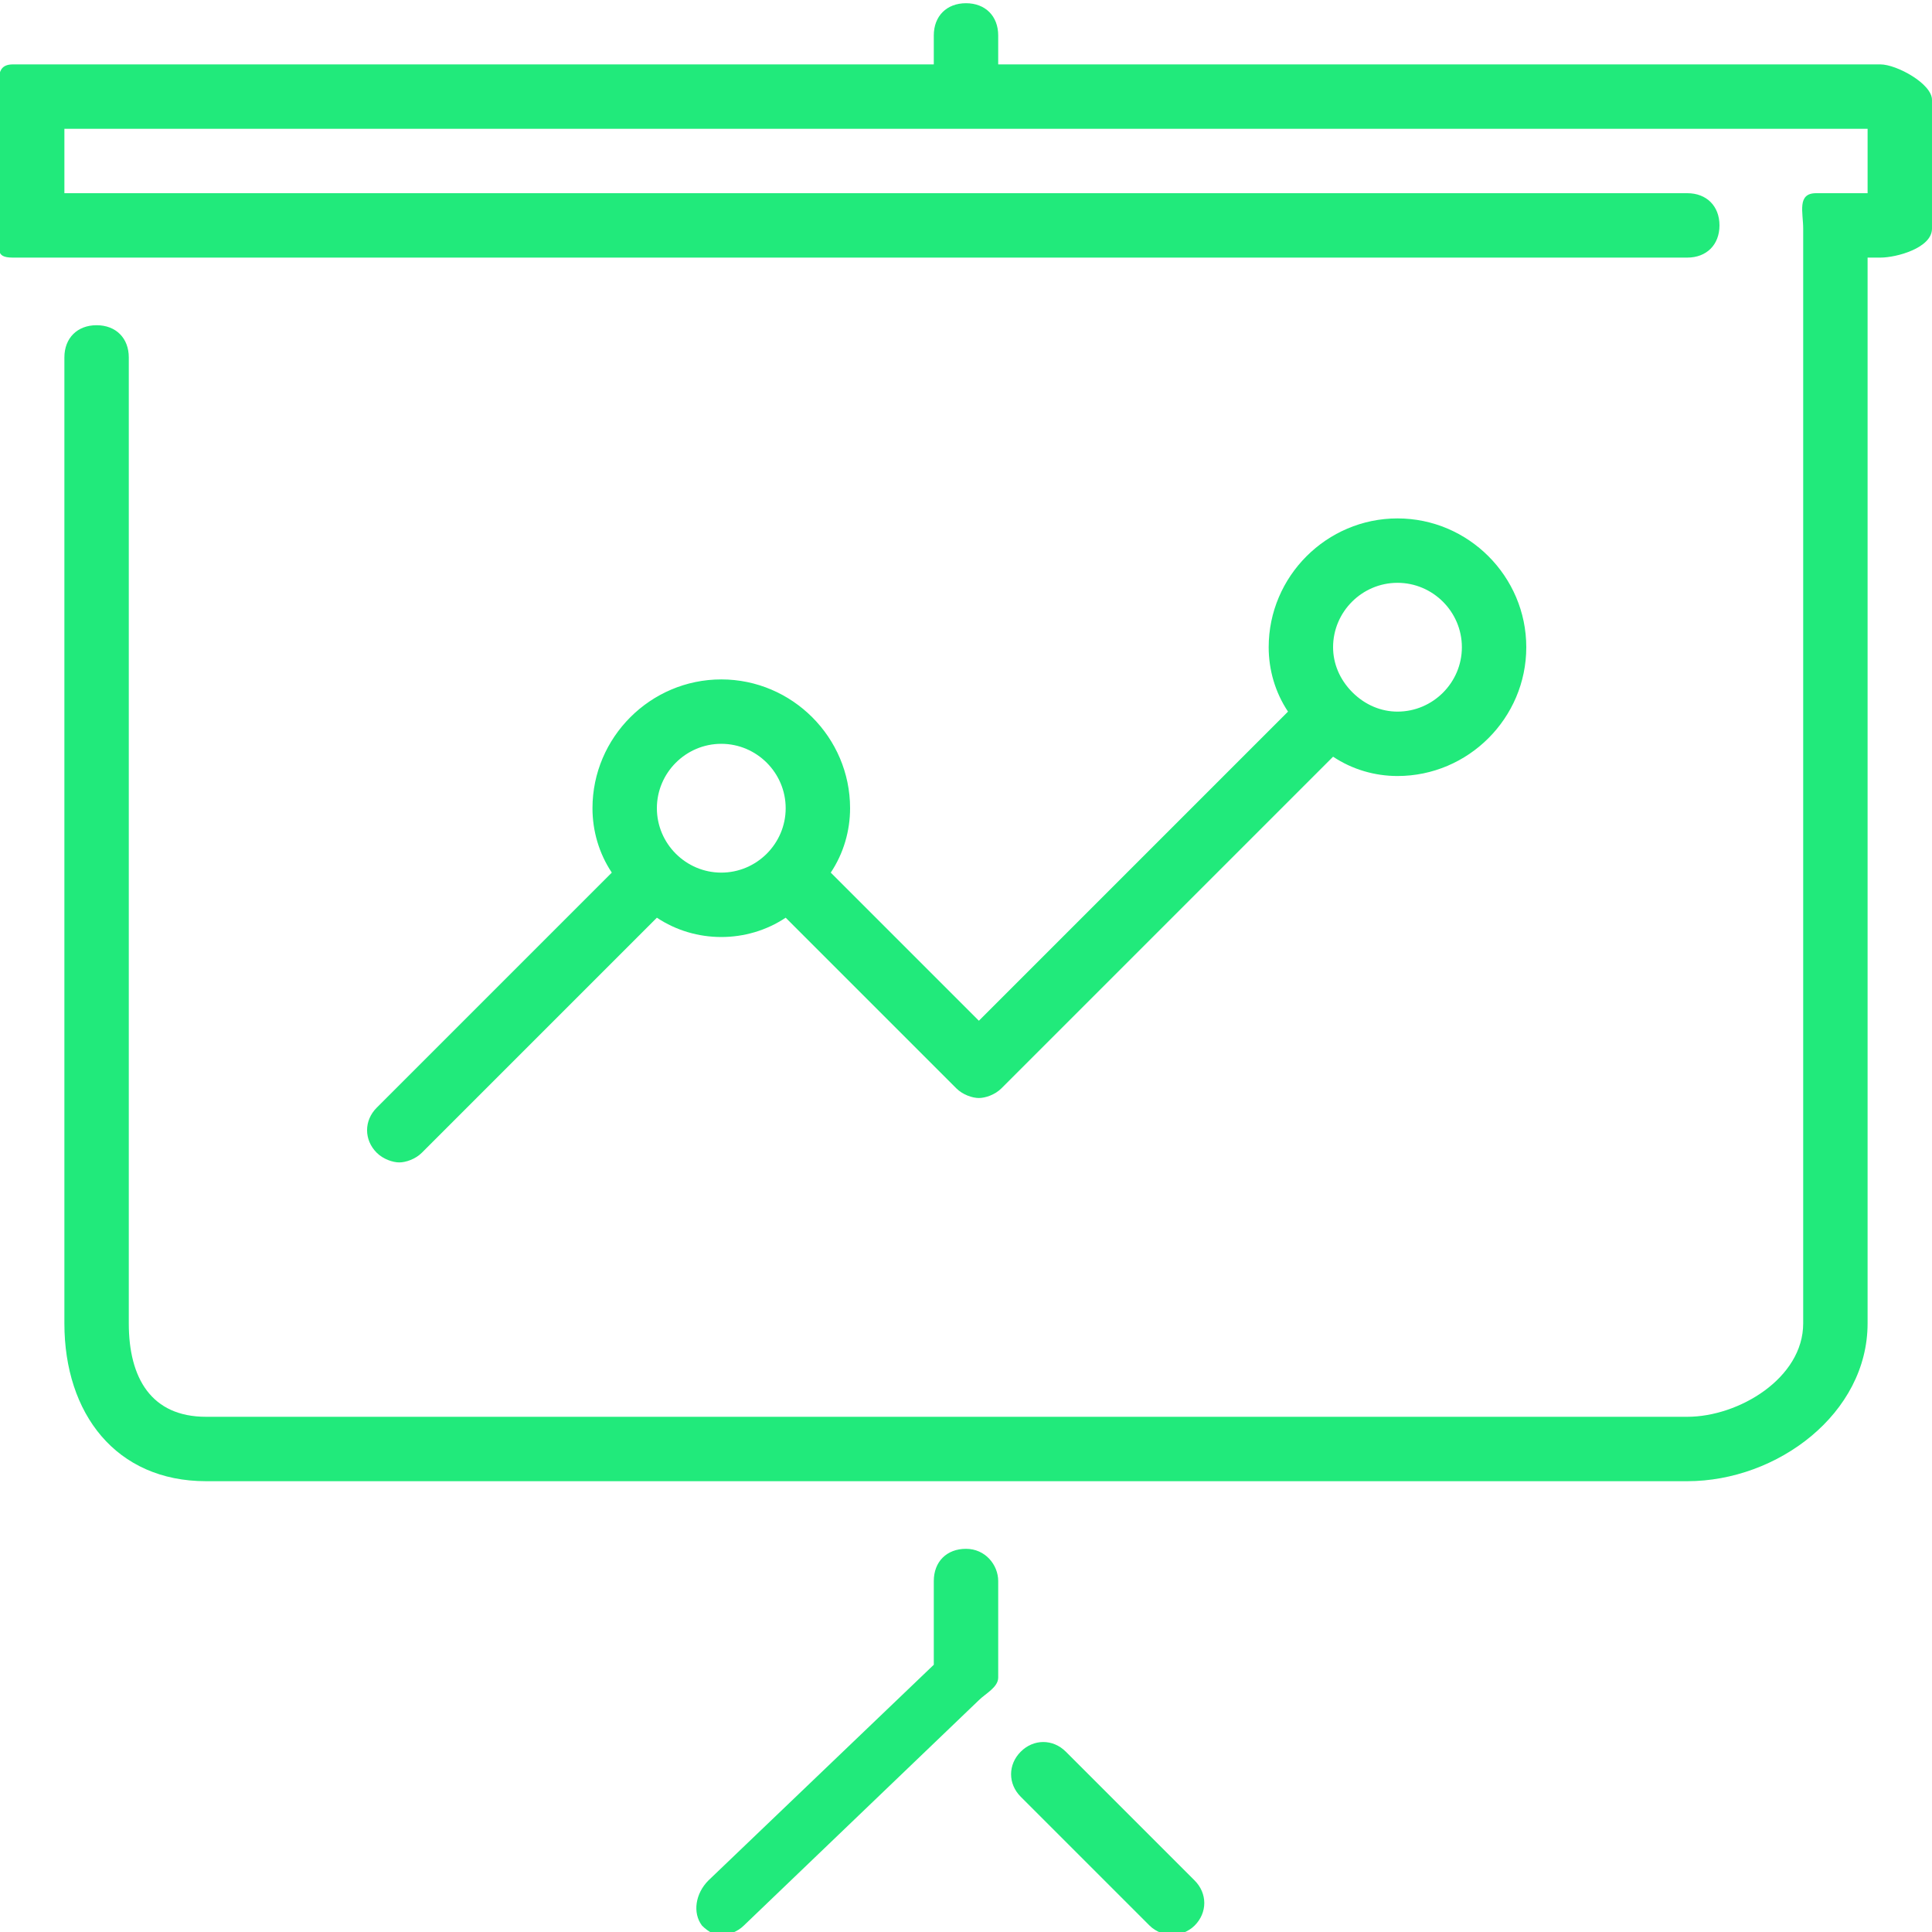 <svg xmlns="http://www.w3.org/2000/svg" viewBox="0 0 60 60" enable-background="new 0 0 60 60"><path fill="#21EA7B" d="M58.4 2h-27.4v-.9c0-.6-.4-1-1-1s-1 .4-1 1v.9h-28.6c-.6 0-.4.6-.4 1.1v4c0 .6-.2.9.4.9h52c.6 0 1-.4 1-1s-.4-1-1-1h-50.4v-2h56v2h-1.6c-.6 0-.4.6-.4 1.1v34c0 1.7-2 2.9-3.6 2.9h-46c-1.7 0-2.4-1.2-2.4-2.9v-30c0-.6-.4-1-1-1s-1 .4-1 1v30c0 2.8 1.6 4.9 4.4 4.9h46c2.8 0 5.6-2.1 5.6-4.9v-33.1h.4c.5 0 1.6-.3 1.6-.9v-4c0-.5-1.1-1.1-1.6-1.1zm-28.4 46.1c-.6 0-1 .4-1 1v2.6l-7 6.7c-.4.4-.5 1-.2 1.4.2.2.4.3.6.3s.5-.1.7-.3l7.3-7c.2-.2.6-.4.6-.7v-3c0-.5-.4-1-1-1zm3.1 6.3c-.4-.4-1-.4-1.4 0s-.4 1 0 1.4l4 4c.2.2.5.3.7.3s.5-.1.7-.3c.4-.4.4-1 0-1.4l-4-4zm-21.4-18.6c.2.2.5.3.7.3s.5-.1.7-.3l7.3-7.3c.6.4 1.3.6 2 .6s1.4-.2 2-.6l5.3 5.3c.2.2.5.3.7.3s.5-.1.7-.3l10.3-10.3c.6.4 1.3.6 2 .6 2.2 0 4-1.8 4-4s-1.8-4-4-4-4 1.8-4 4c0 .7.2 1.4.6 2l-9.6 9.6-4.6-4.6c.4-.6.6-1.3.6-2 0-2.2-1.8-4-4-4s-4 1.8-4 4c0 .7.2 1.4.6 2l-7.3 7.3c-.4.4-.4 1 0 1.4zm31.7-17.7c1.1 0 2 .9 2 2s-.9 2-2 2c-.5 0-1-.2-1.4-.6-.4-.4-.6-.9-.6-1.4 0-1.1.9-2 2-2zm-21 5c1.1 0 2 .9 2 2s-.9 2-2 2-2-.9-2-2 .9-2 2-2z"/></svg>